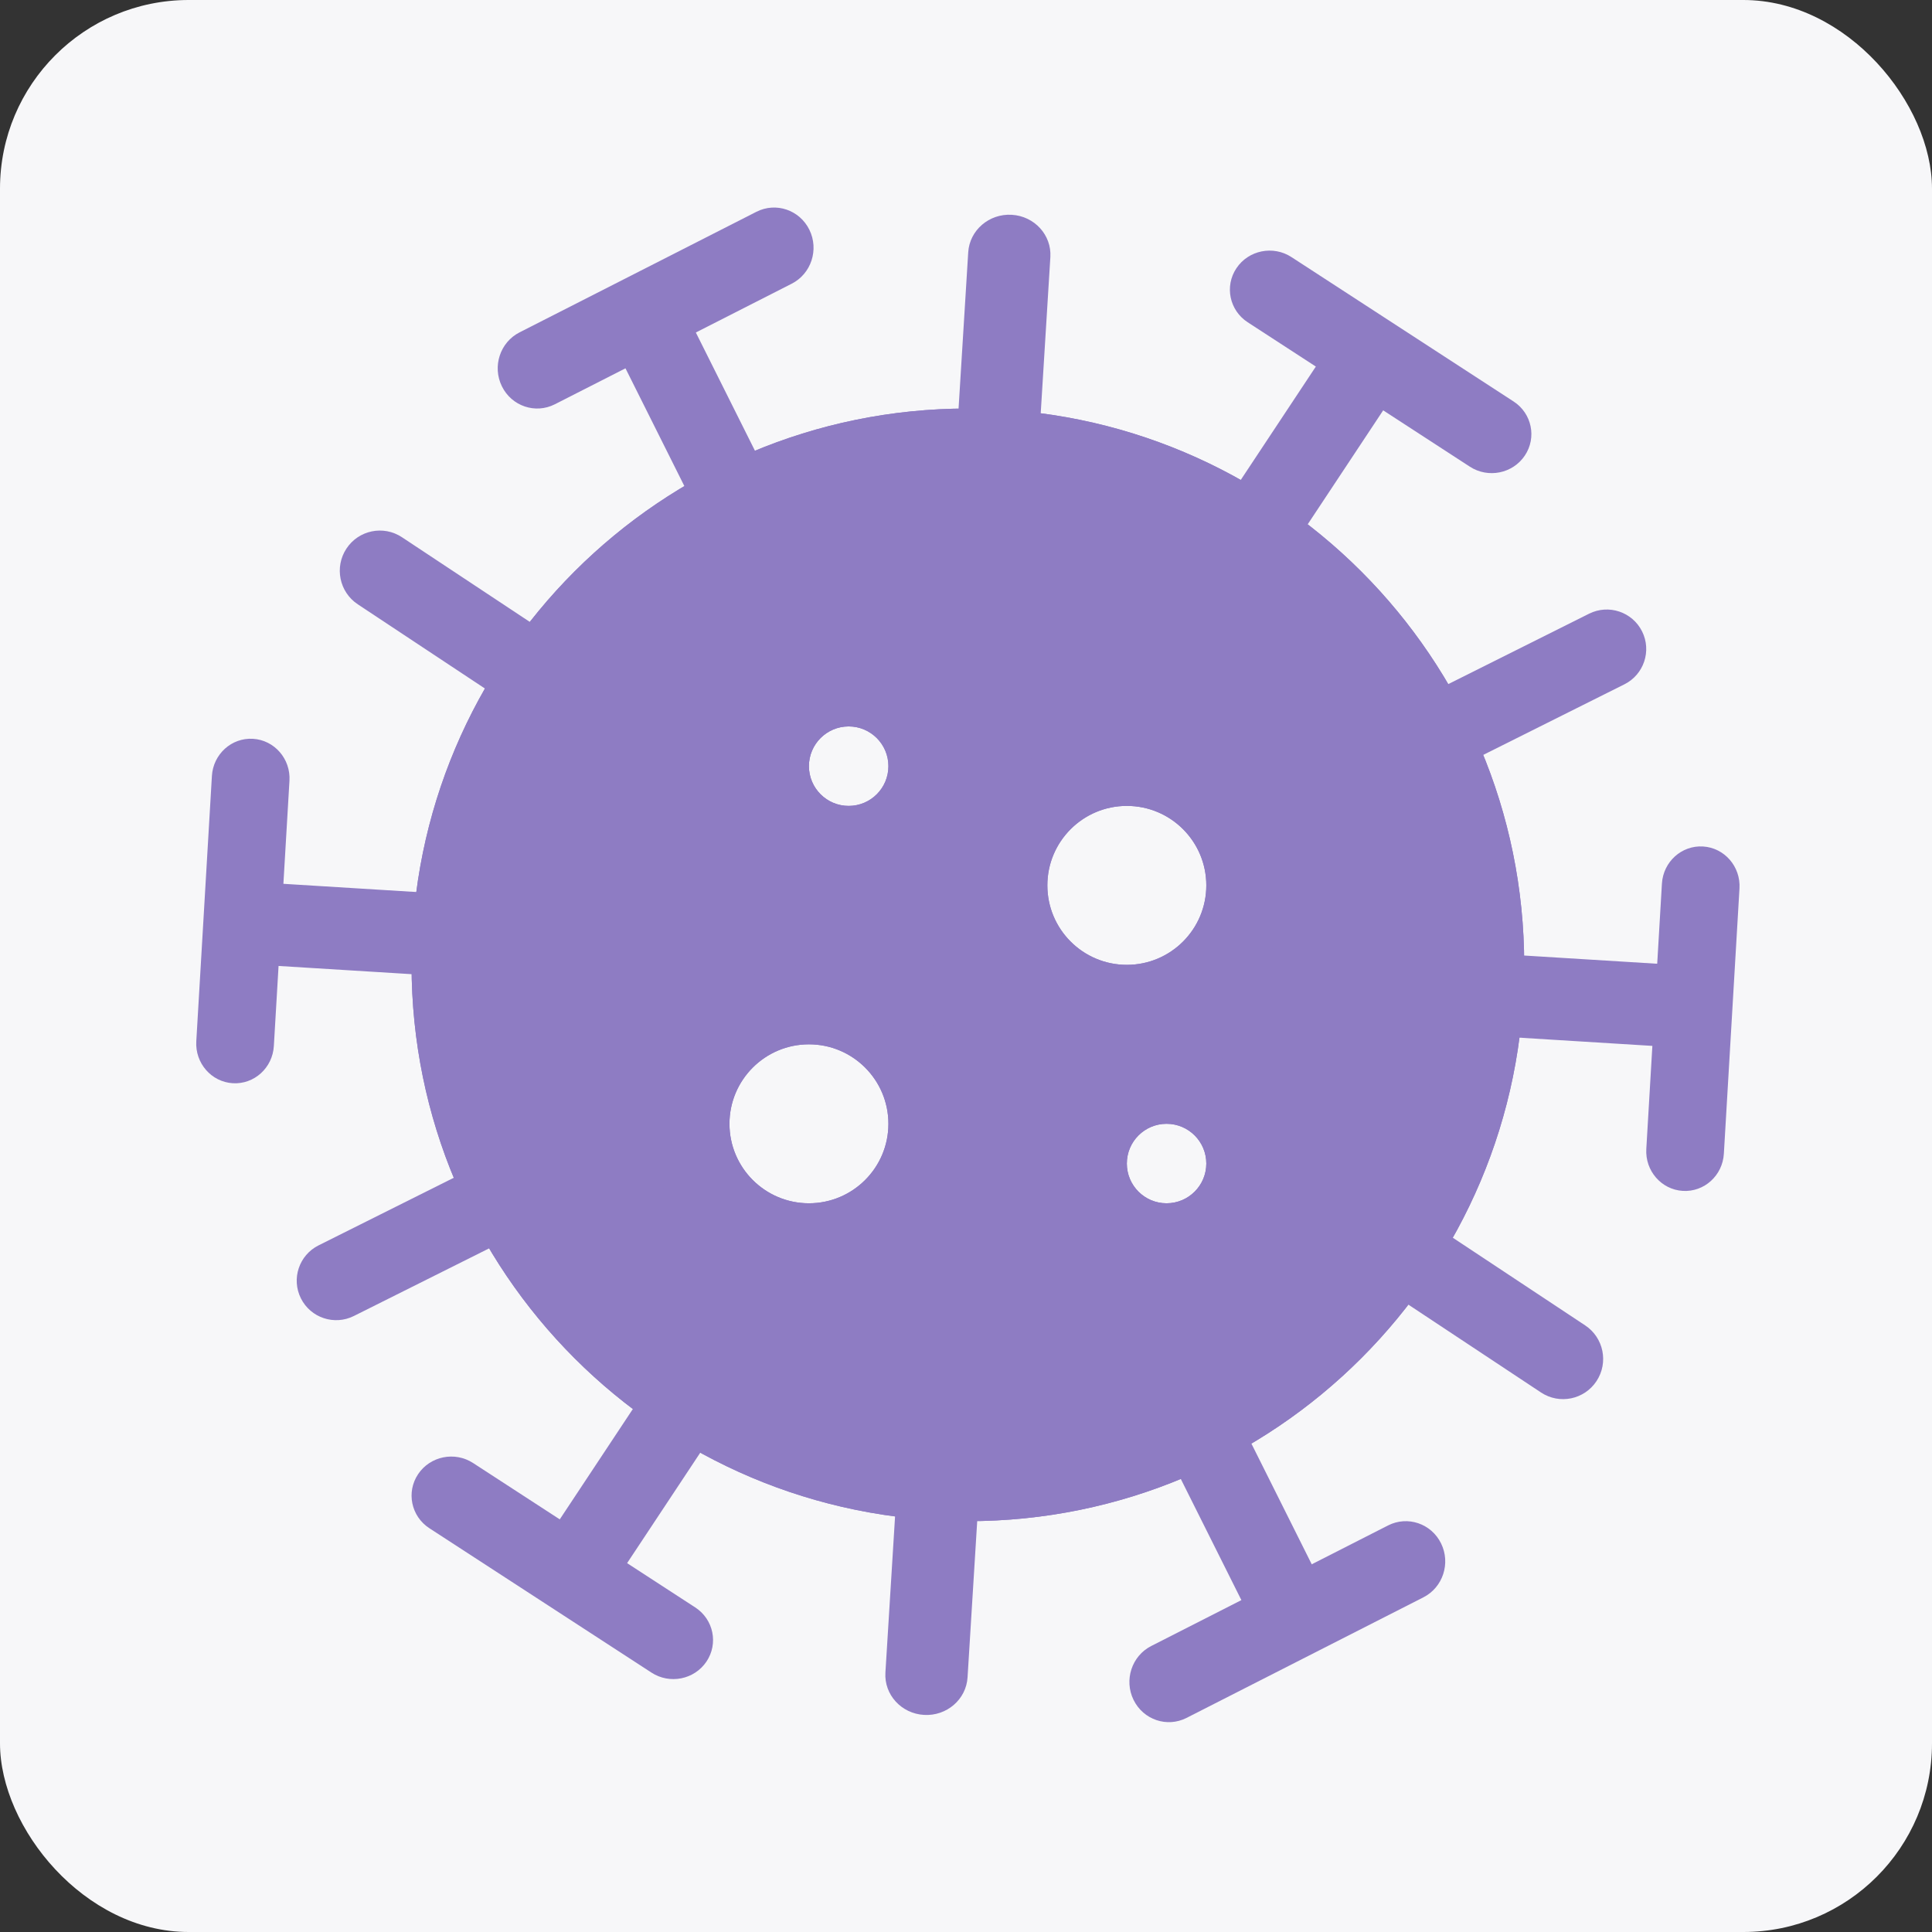 <?xml version="1.0" encoding="UTF-8"?>
<svg width="512px" height="512px" viewBox="0 0 512 512" version="1.1" xmlns="http://www.w3.org/2000/svg" xmlns:xlink="http://www.w3.org/1999/xlink">
    <rect x="0" y="0" width="512" height="512" fill="#333333" stroke="none"/>
    <title>favicon</title>
    <g id="favicon" stroke="none" stroke-width="1" fill="none" fill-rule="evenodd">
        <rect id="Rectangle" fill="#F7F7F9" x="0" y="0" width="512" height="512" rx="50"></rect>
        <g id="noun_virus_3885507" transform="translate(52, 55)" fill="#8E7CC3">
            <path d="M116.12,23.935 C121.288,21.351 127.572,23.446 130.156,28.614 L151.079,70.462 C153.663,75.63 151.569,81.914 146.401,84.498 C141.233,87.082 134.949,84.987 132.365,79.819 L111.442,37.971 C108.858,32.803 110.952,26.519 116.12,23.935 Z" id="Path"></path>
            <path d="M81.005,47.374 C78.42,42.113 80.515,35.714 85.683,33.083 L148.456,1.127 C153.624,-1.504 159.909,0.629 162.493,5.891 C165.078,11.153 162.982,17.551 157.814,20.182 L95.041,52.138 C89.873,54.769 83.589,52.636 81.005,47.374 Z" id="Path"></path>
            <path d="M248.409,395.5 C245.825,390.238 247.921,383.84 253.088,381.209 L315.86,349.253 C321.028,346.622 327.314,348.754 329.898,354.016 C332.482,359.278 330.386,365.676 325.219,368.307 L262.447,400.264 C257.279,402.895 250.993,400.762 248.409,395.5 Z" id="Path"></path>
            <path d="M135.226,385.327 C132.026,390.099 125.504,391.412 120.657,388.263 L61.792,349.997 C56.946,346.848 55.611,340.425 58.811,335.655 C62.011,330.882 68.534,329.569 73.38,332.719 L132.245,370.984 C137.091,374.133 138.426,380.556 135.226,385.327 Z" id="Path"></path>
            <path d="M352.091,65.736 C348.892,70.508 342.368,71.822 337.523,68.672 L278.657,30.407 C273.811,27.257 272.476,20.835 275.677,16.064 C278.876,11.292 285.399,9.978 290.245,13.128 L349.111,51.393 C353.956,54.543 355.291,60.965 352.091,65.736 Z" id="Path"></path>
            <path d="M399.32,169.326 C404.997,169.673 409.321,174.648 408.981,180.435 L404.842,250.746 C404.503,256.536 399.625,260.946 393.95,260.6 C388.273,260.251 383.949,255.276 384.288,249.488 L388.427,179.177 C388.767,173.39 393.645,168.978 399.32,169.326 Z" id="Path"></path>
            <path d="M15.051,140.791 C20.727,141.139 25.052,146.113 24.711,151.902 L20.573,222.211 C20.233,228.001 15.355,232.411 9.679,232.065 C4.003,231.716 -0.322,226.741 0.019,220.953 L4.157,150.643 C4.497,144.855 9.375,140.444 15.051,140.791 Z" id="Path"></path>
            <path d="M96.096,367.294 C91.186,364.061 89.834,357.475 93.076,352.579 L119.326,312.947 C122.567,308.051 129.176,306.704 134.085,309.935 C138.995,313.168 140.347,319.754 137.106,324.649 L110.856,364.282 C107.614,369.175 101.006,370.524 96.096,367.294 Z" id="Path"></path>
            <path d="M27.739,289.075 C25.155,283.909 27.25,277.624 32.418,275.04 L74.266,254.116 C79.434,251.532 85.719,253.627 88.302,258.795 C90.887,263.963 88.792,270.248 83.624,272.83 L41.776,293.754 C36.608,296.338 30.323,294.243 27.739,289.075 Z" id="Path"></path>
            <path d="M5.726,189.07 C6.077,183.058 11.096,178.479 16.936,178.838 L64.231,181.761 C70.072,182.12 74.522,187.287 74.171,193.299 C73.821,199.309 68.802,203.891 62.961,203.529 L15.667,200.607 C9.826,200.247 5.376,195.081 5.726,189.07 Z" id="Path"></path>
            <path d="M39.805,90.389 C43.037,85.479 49.624,84.127 54.519,87.369 L94.152,113.619 C99.046,116.86 100.394,123.469 97.162,128.378 C93.931,133.288 87.343,134.64 82.449,131.399 L42.816,105.149 C37.922,101.907 36.574,95.299 39.805,90.389 Z" id="Path"></path>
            <path d="M262.599,316.893 C267.767,314.309 274.052,316.403 276.636,321.572 L297.559,363.42 C300.143,368.588 298.046,374.872 292.88,377.456 C287.712,380.04 281.427,377.945 278.843,372.777 L257.92,330.929 C255.336,325.761 257.433,319.477 262.599,316.893 Z" id="Path"></path>
            <path d="M276.817,91.455 C271.908,88.224 270.555,81.636 273.796,76.742 L300.046,37.109 C303.287,32.215 309.896,30.867 314.805,34.098 C319.716,37.33 321.069,43.917 317.826,48.812 L291.577,88.444 C288.335,93.339 281.728,94.687 276.817,91.455 Z" id="Path"></path>
            <path d="M322.6,142.596 C320.015,137.428 322.112,131.144 327.278,128.56 L369.126,107.637 C374.294,105.053 380.579,107.148 383.163,112.316 C385.747,117.483 383.651,123.767 378.485,126.351 L336.637,147.275 C331.469,149.859 325.184,147.764 322.6,142.596 Z" id="Path"></path>
            <path d="M334.829,208.092 C335.18,202.081 340.198,197.502 346.039,197.862 L393.332,200.784 C399.174,201.144 403.623,206.31 403.274,212.32 C402.922,218.332 397.905,222.912 392.063,222.552 L344.77,219.63 C338.929,219.27 334.479,214.104 334.829,208.092 Z" id="Path"></path>
            <path d="M313.74,273.013 C316.972,268.102 323.558,266.751 328.454,269.992 L368.086,296.243 C372.98,299.483 374.329,306.092 371.098,311.001 C367.866,315.912 361.277,317.263 356.384,314.022 L316.751,287.771 C311.856,284.531 310.509,277.922 313.74,273.013 Z" id="Path"></path>
            <path d="M216.125,1.922 C222.137,2.272 226.717,7.291 226.357,13.132 L223.435,60.426 C223.075,66.267 217.909,70.717 211.896,70.367 C205.886,70.016 201.307,64.997 201.666,59.157 L204.589,11.862 C204.948,6.022 210.115,1.571 216.125,1.922 Z" id="Path"></path>
            <path d="M197.102,331.024 C203.114,331.374 207.693,336.393 207.334,342.235 L204.411,389.529 C204.049,395.369 198.885,399.821 192.873,399.469 C186.863,399.119 182.281,394.1 182.643,388.26 L185.566,340.964 C185.925,335.124 191.092,330.672 197.102,331.024 Z" id="Path"></path>
            <path d="M351.93,200.695 C351.93,282.119 285.923,348.126 204.499,348.126 C123.077,348.126 57.07,282.119 57.07,200.695 C57.07,119.272 123.077,53.265 204.499,53.265 C285.923,53.265 351.93,119.272 351.93,200.695 Z M162.376,263.88 C174.009,263.88 183.438,254.451 183.438,242.818 C183.438,231.186 174.009,221.757 162.376,221.757 C150.745,221.757 141.316,231.186 141.316,242.818 C141.316,254.451 150.745,263.88 162.376,263.88 Z M267.684,179.634 C267.684,191.266 258.255,200.695 246.623,200.695 C234.992,200.695 225.561,191.266 225.561,179.634 C225.561,168.002 234.992,158.572 246.623,158.572 C258.255,158.572 267.684,168.002 267.684,179.634 Z M183.438,148.042 C183.438,153.858 178.724,158.572 172.907,158.572 C167.092,158.572 162.376,153.858 162.376,148.042 C162.376,142.226 167.092,137.511 172.907,137.511 C178.724,137.511 183.438,142.226 183.438,148.042 Z M257.153,263.88 C262.971,263.88 267.684,259.164 267.684,253.349 C267.684,247.534 262.971,242.818 257.153,242.818 C251.338,242.818 246.623,247.534 246.623,253.349 C246.623,259.164 251.338,263.88 257.153,263.88 Z" id="Shape"></path>
            <path d="M204.499,327.064 C274.293,327.064 330.869,270.487 330.869,200.695 C330.869,130.904 274.293,74.327 204.499,74.327 C134.709,74.327 78.131,130.904 78.131,200.695 C78.131,270.487 134.709,327.064 204.499,327.064 Z M204.499,242.818 C204.499,266.083 185.641,284.941 162.376,284.941 C139.114,284.941 120.254,266.083 120.254,242.818 C120.254,219.554 139.114,200.695 162.376,200.695 C185.641,200.695 204.499,219.554 204.499,242.818 Z M288.746,179.634 C288.746,202.898 269.887,221.757 246.623,221.757 C223.36,221.757 204.499,202.898 204.499,179.634 C204.499,156.37 223.36,137.511 246.623,137.511 C269.887,137.511 288.746,156.37 288.746,179.634 Z M204.499,148.042 C204.499,165.489 190.357,179.634 172.907,179.634 C155.46,179.634 141.316,165.489 141.316,148.042 C141.316,130.594 155.46,116.45 172.907,116.45 C190.357,116.45 204.499,130.594 204.499,148.042 Z M172.907,137.511 C167.092,137.511 162.376,142.226 162.376,148.042 C162.376,153.858 167.092,158.572 172.907,158.572 C178.724,158.572 183.438,153.858 183.438,148.042 C183.438,142.226 178.724,137.511 172.907,137.511 Z M257.153,242.818 C251.338,242.818 246.623,247.534 246.623,253.349 C246.623,259.164 251.338,263.88 257.153,263.88 C262.971,263.88 267.684,259.164 267.684,253.349 C267.684,247.534 262.971,242.818 257.153,242.818 Z M288.746,253.349 C288.746,270.796 274.603,284.941 257.153,284.941 C239.706,284.941 225.561,270.796 225.561,253.349 C225.561,235.902 239.706,221.757 257.153,221.757 C274.603,221.757 288.746,235.902 288.746,253.349 Z M204.499,348.126 C285.923,348.126 351.93,282.119 351.93,200.695 C351.93,119.272 285.923,53.265 204.499,53.265 C123.077,53.265 57.07,119.272 57.07,200.695 C57.07,282.119 123.077,348.126 204.499,348.126 Z M183.438,242.818 C183.438,254.451 174.009,263.88 162.376,263.88 C150.745,263.88 141.316,254.451 141.316,242.818 C141.316,231.186 150.745,221.757 162.376,221.757 C174.009,221.757 183.438,231.186 183.438,242.818 Z M246.623,200.695 C258.255,200.695 267.684,191.266 267.684,179.634 C267.684,168.002 258.255,158.572 246.623,158.572 C234.992,158.572 225.561,168.002 225.561,179.634 C225.561,191.266 234.992,200.695 246.623,200.695 Z" id="Shape"></path>
        </g>
    </g>
</svg>